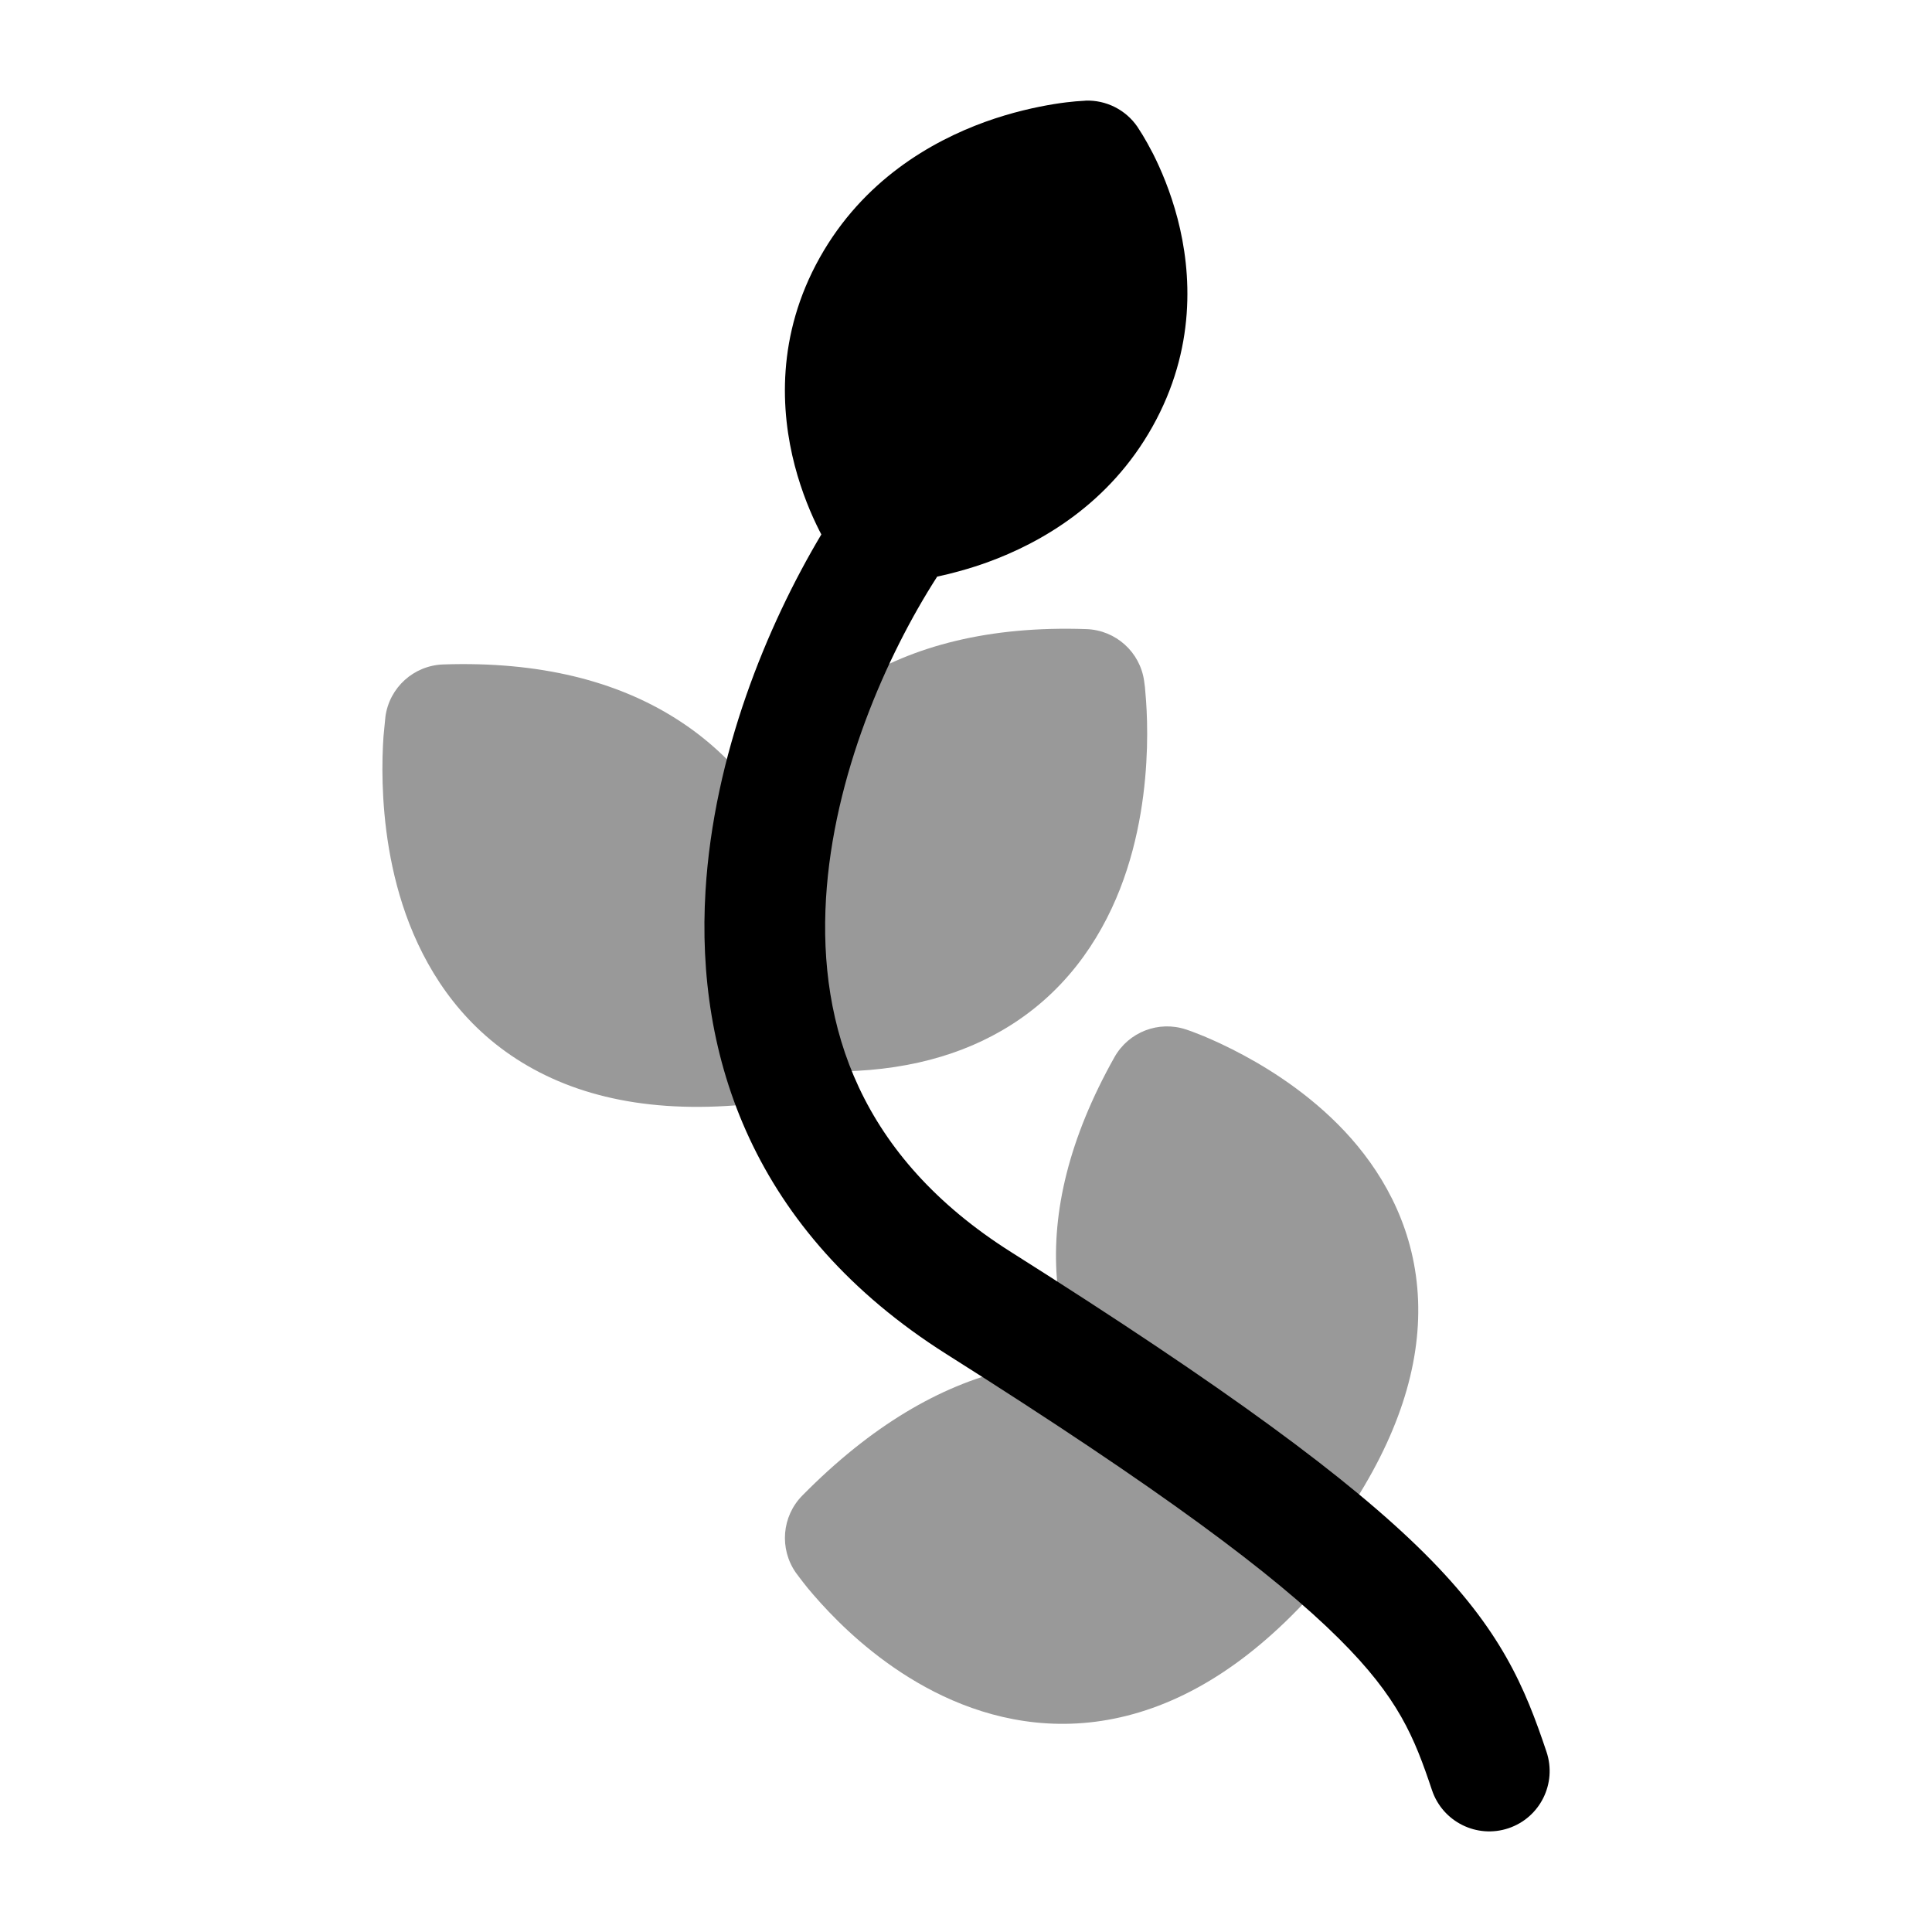 <svg width="24" height="24" viewBox="0 0 24 24" xmlns="http://www.w3.org/2000/svg">
<path opacity="0.4" fill-rule="evenodd" clip-rule="evenodd" d="M14.213 8.461C14.163 8.1 13.861 7.828 13.496 7.815C12.288 7.773 11.341 8.024 10.614 8.481C10.034 8.846 9.631 9.319 9.355 9.805C9.107 9.479 8.79 9.174 8.387 8.921C7.66 8.464 6.713 8.213 5.505 8.254C5.14 8.267 4.838 8.54 4.788 8.901L4.764 9.148C4.754 9.292 4.746 9.493 4.753 9.73C4.767 10.199 4.838 10.844 5.088 11.483C5.342 12.131 5.788 12.798 6.558 13.242C7.326 13.686 8.327 13.858 9.594 13.682C9.831 13.649 10.032 13.506 10.144 13.307C11.07 13.338 11.831 13.157 12.443 12.803C13.213 12.358 13.659 11.692 13.913 11.044C14.163 10.404 14.234 9.759 14.248 9.291C14.255 9.053 14.247 8.853 14.237 8.709C14.232 8.637 14.227 8.579 14.223 8.537L14.213 8.461ZM14.737 12.789L14.735 12.789C14.394 12.675 14.02 12.819 13.844 13.133C13.277 14.142 13.067 15.055 13.128 15.871C13.157 16.255 13.244 16.603 13.37 16.914C13.095 16.914 12.806 16.946 12.507 17.018C11.68 17.216 10.825 17.707 9.966 18.579C9.712 18.837 9.679 19.239 9.886 19.536L9.931 19.596C9.956 19.629 9.99 19.674 10.034 19.728C10.123 19.835 10.25 19.98 10.413 20.141C10.733 20.457 11.216 20.855 11.83 21.121C12.455 21.392 13.227 21.53 14.08 21.292C14.925 21.057 15.766 20.477 16.582 19.473C16.737 19.283 16.785 19.036 16.726 18.81C17.37 17.854 17.646 16.969 17.616 16.157C17.584 15.306 17.219 14.635 16.783 14.14C16.352 13.653 15.839 13.319 15.451 13.11C15.255 13.004 15.082 12.926 14.957 12.873C14.893 12.847 14.842 12.827 14.804 12.813C14.785 12.806 14.77 12.801 14.758 12.797L14.744 12.792L14.739 12.79L14.737 12.789Z" fill="currentColor"/>
<path fill-rule="evenodd" clip-rule="evenodd" d="M14.128 1.573C13.983 1.363 13.74 1.241 13.484 1.25L13.483 1.251L13.363 1.259C13.296 1.265 13.204 1.275 13.093 1.293C12.873 1.329 12.57 1.394 12.235 1.515C11.569 1.757 10.722 2.24 10.184 3.199C9.642 4.166 9.697 5.112 9.873 5.785C9.961 6.121 10.08 6.397 10.178 6.591C10.187 6.607 10.195 6.623 10.203 6.639C9.526 7.774 8.866 9.377 8.764 11.069C8.64 13.118 9.346 15.297 11.758 16.822C14.437 18.514 15.84 19.567 16.63 20.353C17.375 21.092 17.569 21.582 17.789 22.239C17.921 22.631 18.346 22.843 18.739 22.711C19.132 22.579 19.343 22.154 19.211 21.761C18.944 20.965 18.65 20.244 17.687 19.288C16.771 18.378 15.246 17.251 12.559 15.553C10.679 14.365 10.165 12.75 10.261 11.159C10.353 9.64 11.008 8.149 11.642 7.163C11.824 7.124 12.038 7.067 12.266 6.985C12.932 6.743 13.779 6.26 14.316 5.301C14.858 4.334 14.804 3.388 14.628 2.715C14.54 2.379 14.421 2.103 14.323 1.909C14.273 1.812 14.228 1.733 14.194 1.677L14.128 1.573Z" fill="currentColor"/>
</svg>
